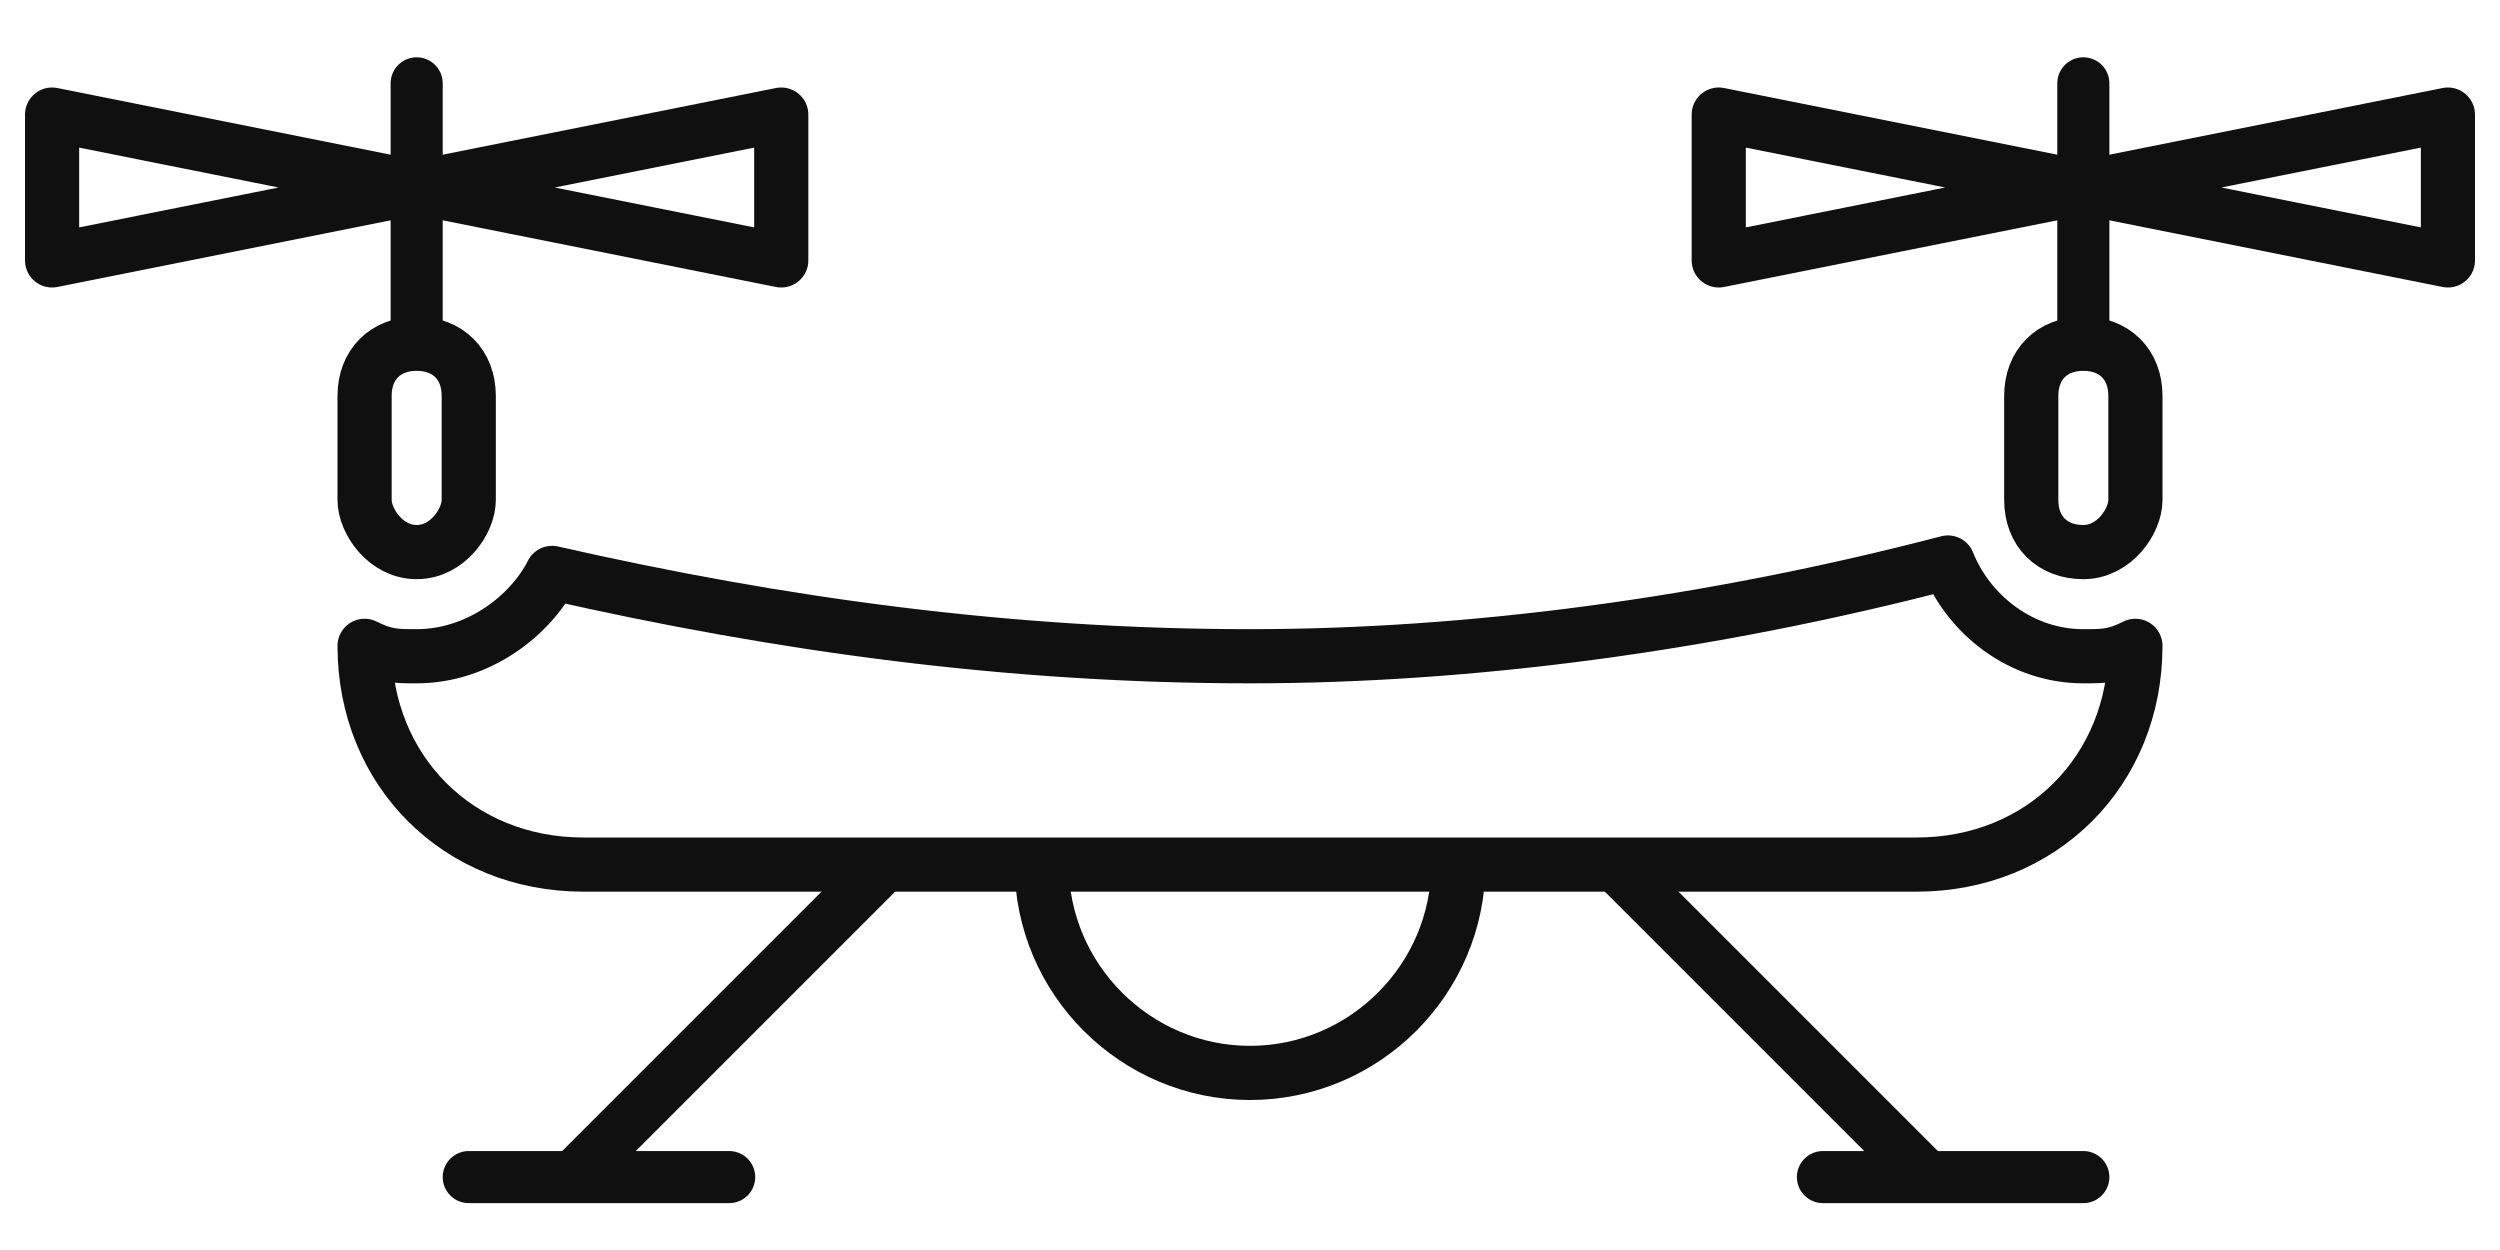 <svg xmlns="http://www.w3.org/2000/svg" viewBox="0 0 24 12" enable-background="new 0 0 24 12"><style type="text/css">.st0{fill:none;stroke:#101010;stroke-width:0.5;stroke-linecap:round;stroke-linejoin:round;stroke-miterlimit:10;} .st1{fill:none;stroke:#101010;stroke-width:0.52;stroke-linejoin:round;stroke-miterlimit:10;}</style><path class="st0" d="M4 .8v2.3M20 .8v2.3"/><path class="st1" d="M7.5 1.1l-3.5.7 3.5.7v-1.4zM.5 1.8v.7l3.5-.7-3.5-.7v.7zM23.5 1.1l-3.5.7 3.5.7v-1.4zM16.5 1.8v.7l3.5-.7-3.5-.7v.7zM20 5.3c-.3 0-.5-.2-.5-.5v-1c0-.3.2-.5.5-.5s.5.2.5.5v1c0 .2-.2.5-.5.5zM4 5.3c-.3 0-.5-.3-.5-.5v-1c0-.3.2-.5.5-.5s.5.2.5.5v1c0 .2-.2.5-.5.5zM18.7 5.4c-2.3.6-4.6.9-6.7.9-2.3 0-4.5-.3-6.7-.8-.2.4-.7.8-1.3.8-.2 0-.3 0-.5-.1 0 1.2.9 2.1 2.1 2.1h12.8c1.2 0 2.1-.9 2.1-2.1-.2.1-.3.1-.5.1-.6 0-1.1-.4-1.3-.9zM12 10.3c1.1 0 2-.9 2-2h-4c0 1.1.9 2 2 2z"/><path class="st0" d="M8.5 8.3l-3 3M18.5 11.3l-3-3M4.5 11.3h2.5M17.5 11.3h2.5"/></svg>